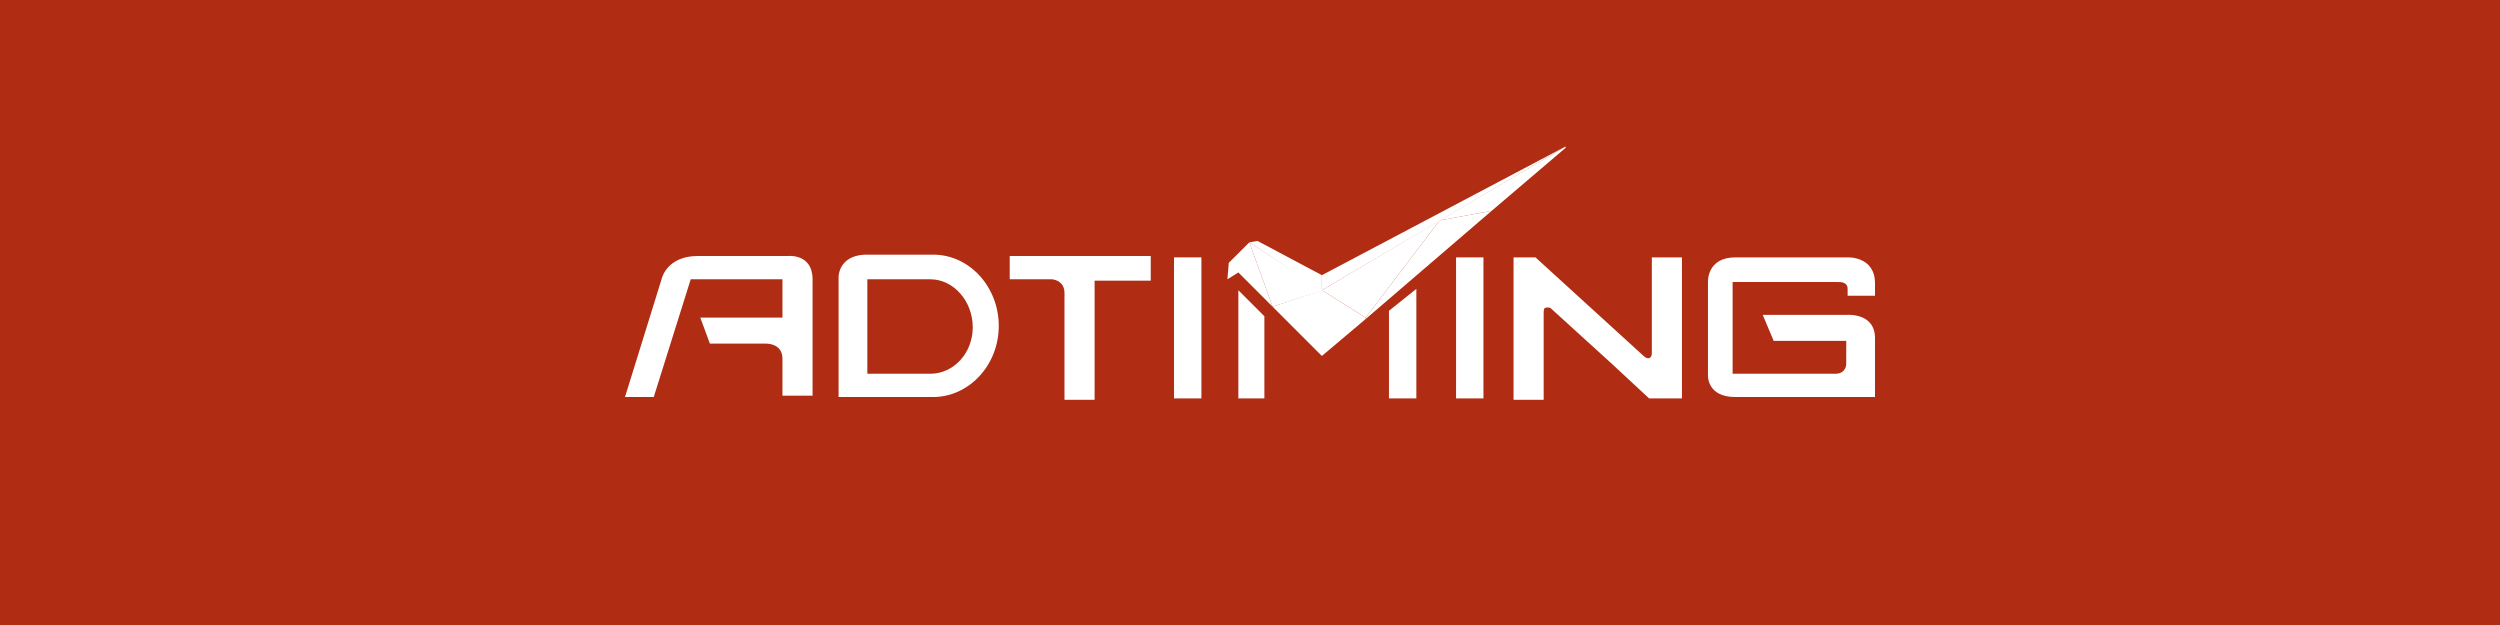<svg width="256" height="64" viewBox="0 0 256 64" fill="none" xmlns="http://www.w3.org/2000/svg">
<rect width="256" height="64" fill="#B02D13"/>
<path d="M109.003 30.001V40.937H112.088V28.739H117.836V26.216H103.395V28.599H107.741C107.601 28.599 109.003 28.599 109.003 30.001Z" fill="white"/>
<path d="M85.871 28.318V40.656H95.544C99.189 40.656 102.274 37.431 102.274 33.365C102.274 29.44 99.33 26.075 95.544 26.075H88.534C85.871 26.215 85.871 28.318 85.871 28.318ZM95.264 38.272H88.815V28.599H95.264C97.647 28.599 99.61 30.842 99.61 33.506C99.61 36.169 97.647 38.272 95.264 38.272Z" fill="white"/>
<path d="M126.808 40.796H129.472V32.384L126.808 29.721V40.796Z" fill="white"/>
<path d="M142.23 40.796H145.034V29.58L142.23 31.823V40.796Z" fill="white"/>
<path d="M168.307 36.451L157.231 26.356H154.988V28.039V40.937H158.072V31.964C158.072 31.964 158.072 31.544 158.213 31.544C158.493 31.404 158.773 31.544 158.773 31.544L164.942 37.152L168.868 40.797H172.232V26.356H169.148V36.17C169.148 36.17 169.148 36.451 169.008 36.591C168.727 36.871 168.307 36.451 168.307 36.451Z" fill="white"/>
<path d="M189.196 29.58V30.281H192V29.019C192 26.215 189.196 26.356 189.196 26.356H177.7C174.756 26.356 174.896 28.879 174.896 28.879V38.413C174.896 38.413 174.756 40.656 177.7 40.656H192V34.627C192 31.963 189.056 32.244 189.056 32.244H180.504L181.625 34.908H189.056V37.291C189.056 37.291 189.056 38.272 187.934 38.272H177.419V28.879H188.215C188.495 28.879 189.196 28.879 189.196 29.58Z" fill="white"/>
<path d="M151.904 26.356H149.1V40.797H151.904V26.356Z" fill="white"/>
<path d="M123.023 26.356H120.219V40.797H123.023V26.356Z" fill="white"/>
<path d="M80.683 26.215H71.43C68.346 26.215 67.785 28.459 67.785 28.459L64 40.656H66.944L70.73 28.599H80.123V32.524H71.711L72.692 35.188H78.3C78.3 35.188 80.123 35.048 80.123 36.73V40.516H83.207V28.599C83.207 25.935 80.683 26.215 80.683 26.215Z" fill="white"/>
<path d="M127.93 24.814L125.827 26.916L125.687 28.599L126.808 27.898L130.313 31.403L127.93 24.814Z" fill="white"/>
<path d="M135.501 29.72L127.93 24.814L130.313 31.403L135.501 29.72Z" fill="white"/>
<path d="M135.36 29.72L139.847 32.524L147.417 22.57L135.36 29.72Z" fill="white"/>
<path d="M139.847 32.524V32.664L152.745 21.589L147.417 22.57L139.847 32.524Z" fill="white"/>
<path d="M160.315 15L147.417 22.571L152.745 21.589L160.315 15.14V15Z" fill="white"/>
<path d="M139.706 32.665L139.847 32.525L135.36 29.721L130.313 31.403L135.36 36.45L139.847 32.665V32.525L139.706 32.665Z" fill="white"/>
<path d="M135.36 29.721V28.178L160.315 15L135.36 29.721Z" fill="white"/>
<path d="M135.36 28.179L128.771 24.674L127.93 24.814L135.36 29.721V28.179Z" fill="white"/>
</svg>
